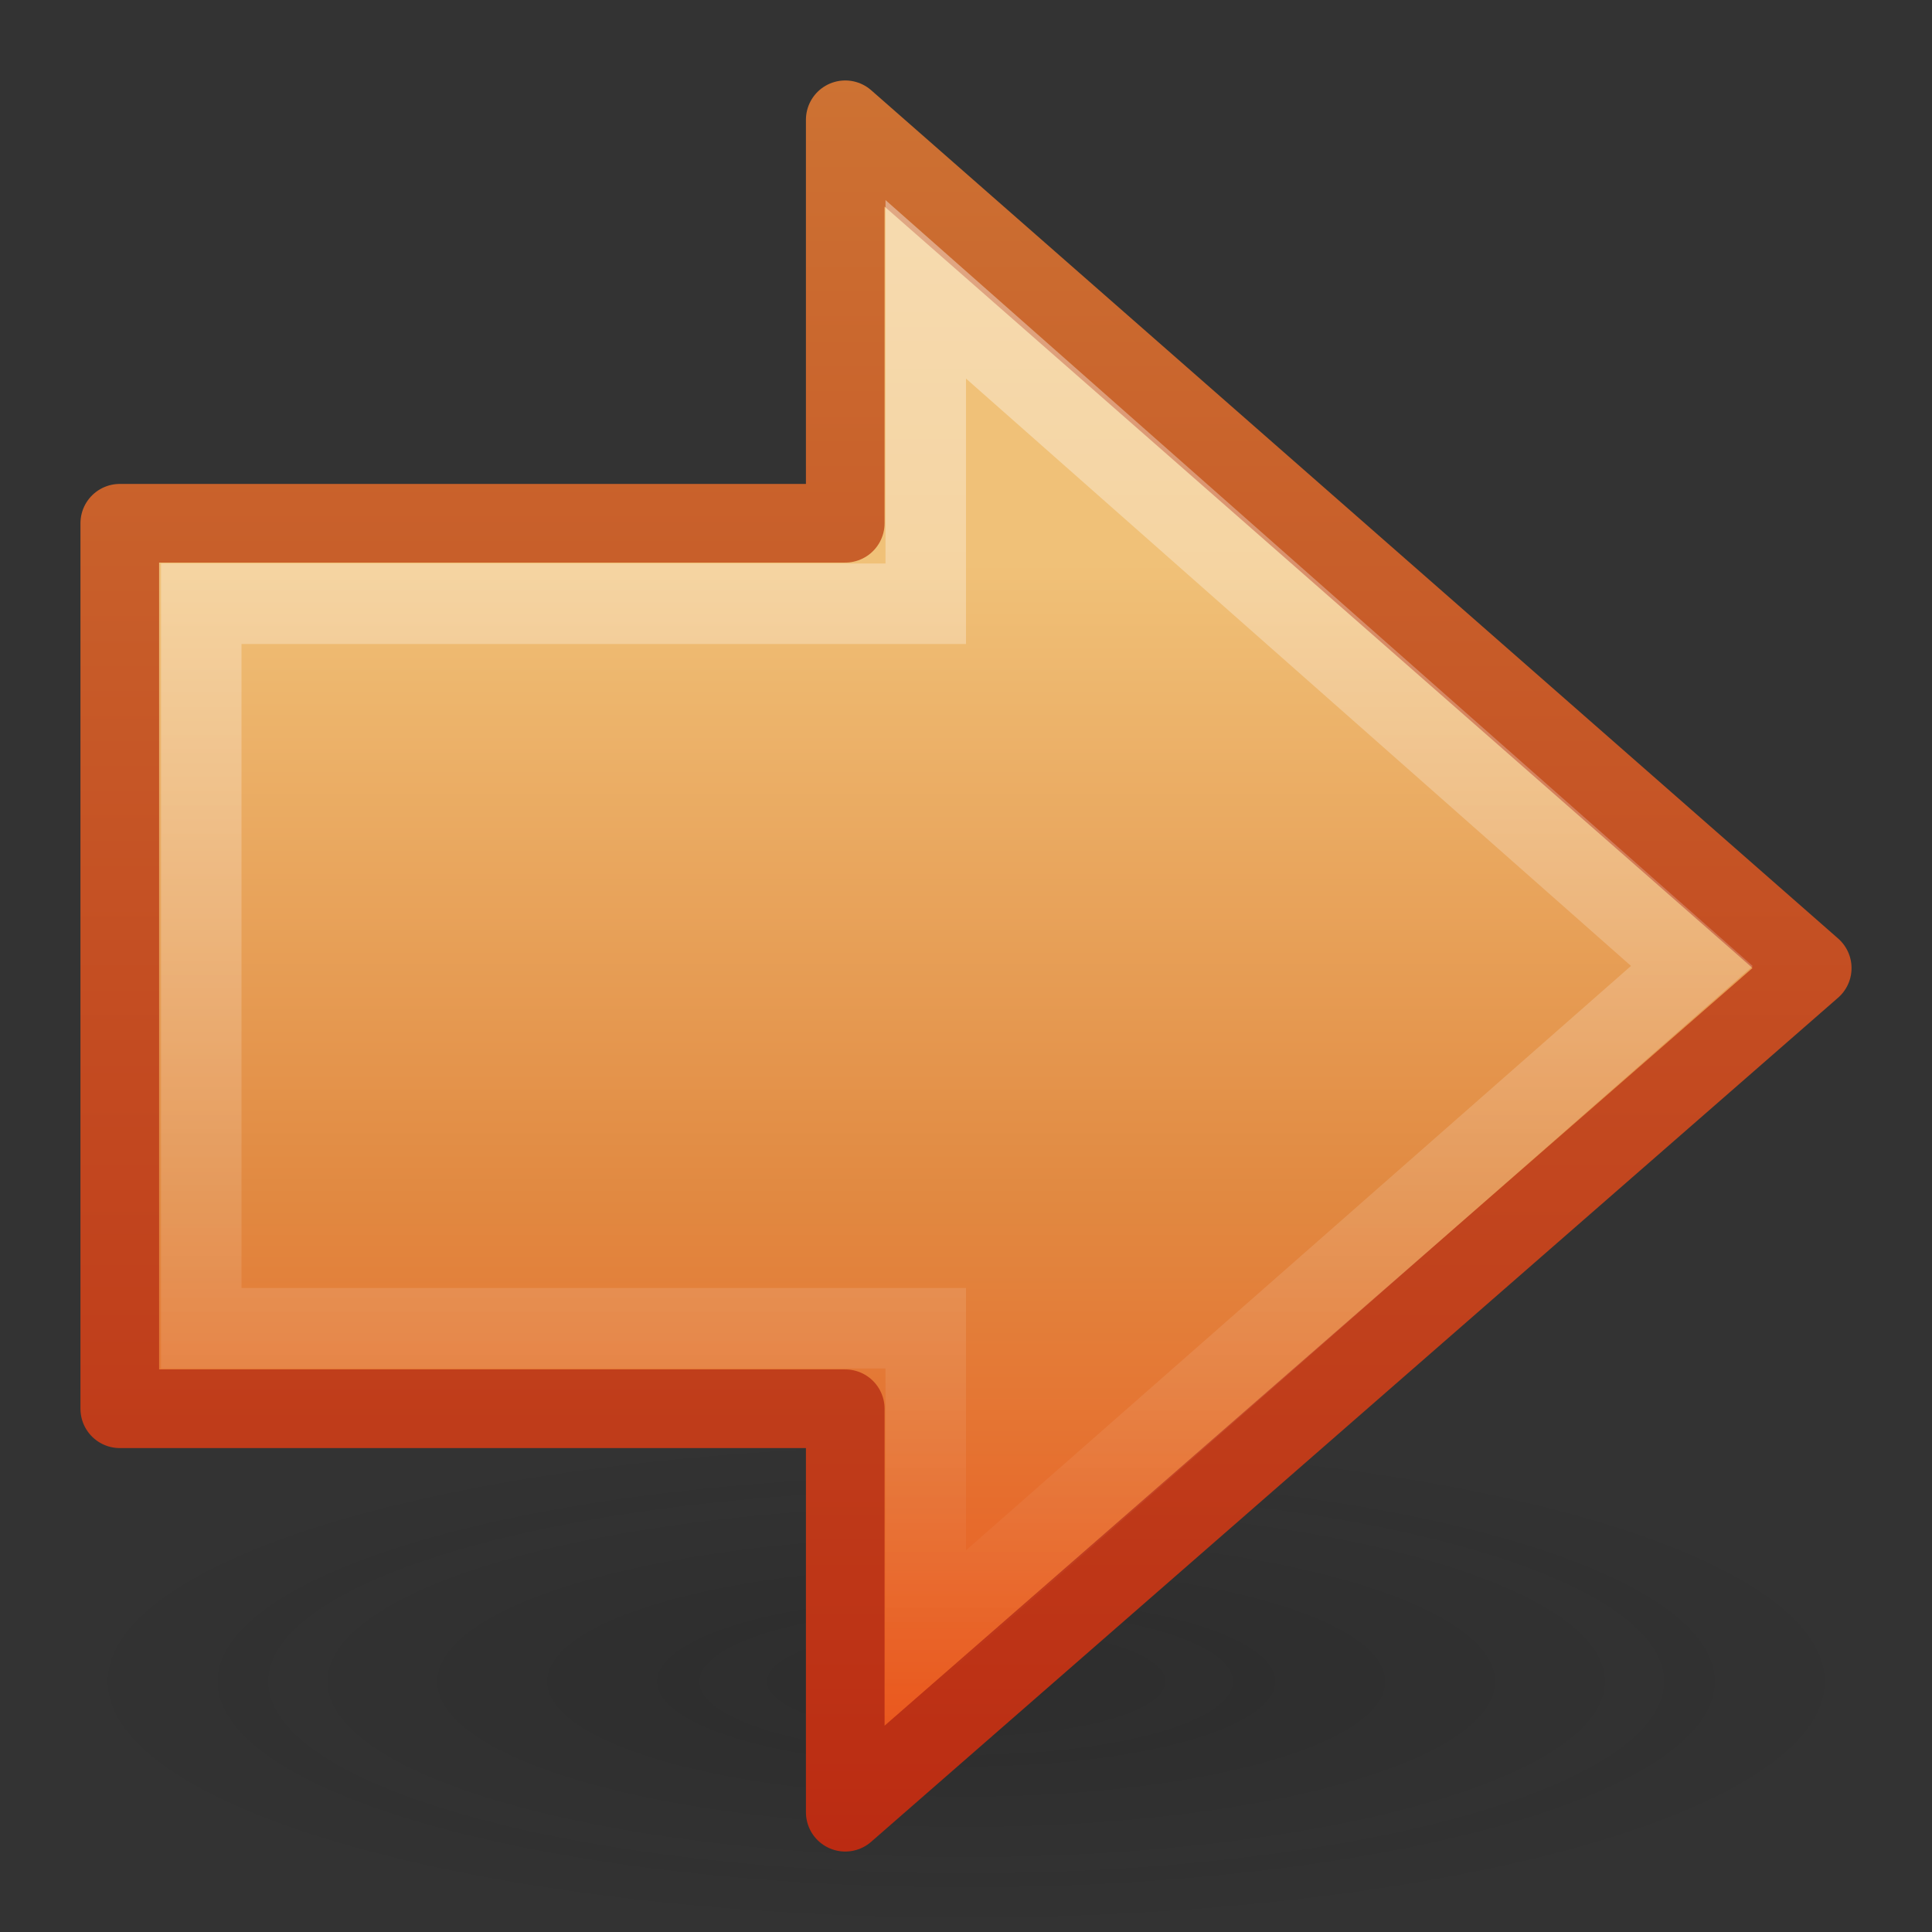 <!DOCTYPE svg PUBLIC "-//W3C//DTD SVG 1.1//EN" "http://www.w3.org/Graphics/SVG/1.1/DTD/svg11.dtd">
<!--
 * Humanity icon theme
 * License: GNU GPL 2 http://www.gnu.org/licenses/gpl-2.0.html
 * File cleaned with: python scour -enable-id-stripping -indent=tab -strip-xml-prolog
-->
<svg xmlns="http://www.w3.org/2000/svg" width="24" height="24" version="1.1">
	<rect width="100%" height="100%" fill="#333333" stroke="none"/>
	<defs>
		<linearGradient id="linearGradient3924" y2="40.446" gradientUnits="userSpaceOnUse" x2="29.367" gradientTransform="matrix(.599 0 0 .616 -3.232 -3.981)" y1="11.492" x1="29.367">
			<stop stop-color="#fff" offset="0"/>
			<stop stop-color="#fff" stop-opacity="0" offset="1"/>
		</linearGradient>
		<linearGradient id="linearGradient3927" y2="44.051" gradientUnits="userSpaceOnUse" x2="22.182" gradientTransform="matrix(-.517 0 0 .533 23.457 -.742)" y1="14.5" x1="22.182">
			<stop stop-color="#f0c178" offset="0"/>
			<stop stop-color="#e18941" offset=".5"/>
			<stop stop-color="#ec4f18" offset="1"/>
		</linearGradient>
		<linearGradient id="linearGradient3929" y2=".987" gradientUnits="userSpaceOnUse" x2="17.482" gradientTransform="matrix(-1,0,0,1,24,0)" y1="23" x1="17.482">
			<stop stop-color="#bb2b12" offset="0"/>
			<stop stop-color="#cd7233" offset="1"/>
		</linearGradient>
		<radialGradient id="radialGradient3932" gradientUnits="userSpaceOnUse" cy="19.031" cx="11.25" gradientTransform="matrix(-1.406 0 0 .387 27.82 13.523)" r="8.062">
			<stop stop-color="#0d0d0d" offset="0"/>
			<stop stop-color="#0d0d0d" stop-opacity="0" offset="1"/>
		</radialGradient>
	</defs>
	<g>
		<path opacity=".163" d="m0.663 20.882c0 1.722 5.076 3.118 11.337 3.118 6.262 0 11.337-1.396 11.337-3.118s-5.075-3.118-11.337-3.118c-6.261 0-11.337 1.396-11.337 3.118h-0z" fill="url(#radialGradient3932)"/>
		<path stroke-linejoin="round" d="m10.5 1.488l12.012 10.538-12.012 10.486v-5.012h-9.012v-11h9.012v-5.012 0z" stroke="url(#linearGradient3929)" stroke-linecap="round" stroke-width=".977" fill="url(#linearGradient3927)"/>
		<path opacity=".4" d="m11.5 3.594l9.517 8.406-9.517 8.364v-3.864h-9v-9h9v-3.906z" stroke="url(#linearGradient3924)" fill="none"/>
	</g>
</svg>
